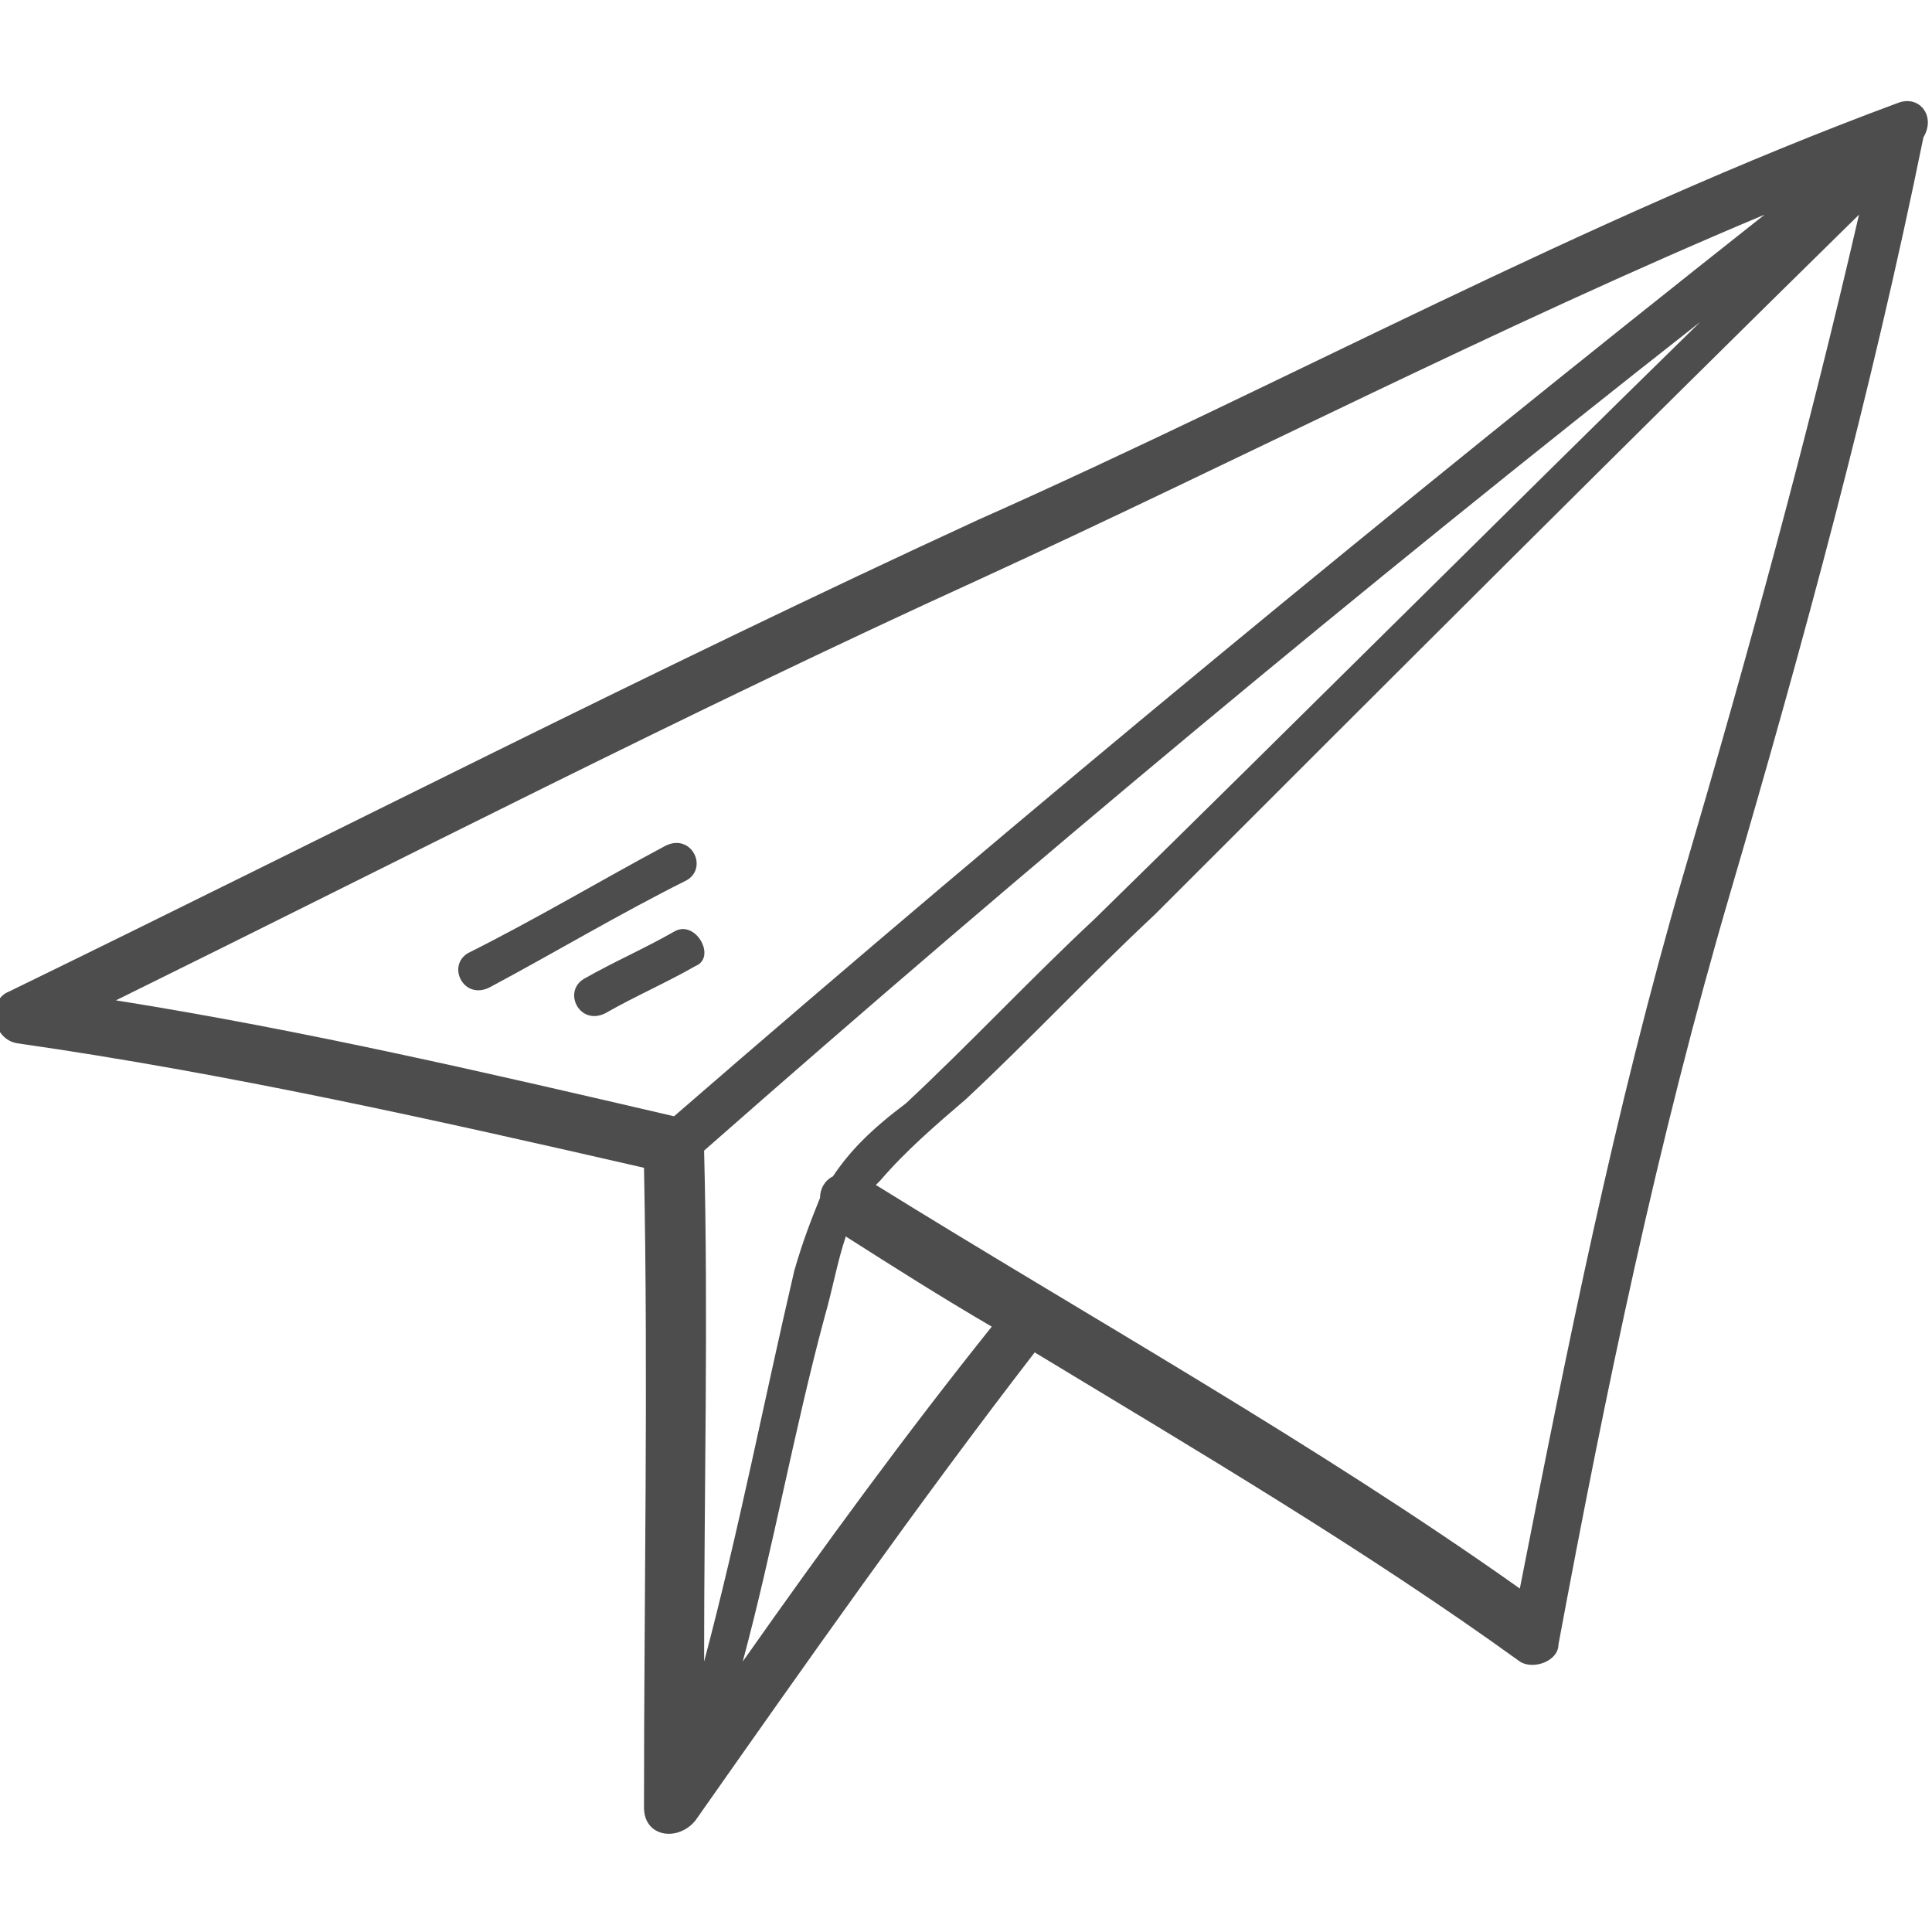 <?xml version="1.0" encoding="utf-8"?>
<!-- Generator: Adobe Illustrator 24.2.1, SVG Export Plug-In . SVG Version: 6.00 Build 0)  -->
<svg version="1.1" id="Layer_1" xmlns="http://www.w3.org/2000/svg" xmlns:xlink="http://www.w3.org/1999/xlink" x="0px" y="0px"
	 viewBox="0 0 45 45" style="enable-background:new 0 0 45 45;" xml:space="preserve">
<style type="text/css">
	.st0{fill:#4D4D4D;}
</style>
<g>
	<path class="st0" d="M44.2,2.4C36.9,5.1,30,8.9,22.8,12.1c-7.6,3.5-15,7.3-22.6,11c-0.5,0.2-0.4,1.1,0.2,1.2
		c4.9,0.7,9.8,1.8,14.6,2.9c0.1,5,0,9.9,0,14.9c0,0.7,0.8,0.8,1.2,0.3c2.6-3.7,5.2-7.4,7.9-10.9c3.8,2.3,7.7,4.6,11.3,7.2
		c0.3,0.2,0.9,0,0.9-0.4c1.1-5.9,2.3-11.7,4-17.5c1.7-5.8,3.3-11.7,4.5-17.6C45.1,2.7,44.7,2.2,44.2,2.4z M19.4,27.4
		c-0.2,0.1-0.3,0.3-0.3,0.5c-0.2,0.5-0.4,1-0.6,1.7c-0.7,3-1.3,6.1-2.1,9.1c0-4,0.1-8,0-11.9c7.5-6.6,15.3-13.1,23.2-19.3
		c-4.7,4.6-9.4,9.3-14.1,13.9c-1.5,1.4-2.9,2.9-4.4,4.3C20.3,26.3,19.8,26.8,19.4,27.4z M41.1,5c-8.6,6.8-17.1,13.8-25.4,21
		c-4.3-1-8.6-2-13-2.7c6.7-3.3,13.3-6.7,20.1-9.8C28.9,10.7,34.9,7.6,41.1,5z M17.3,38.7c0.7-2.6,1.2-5.4,1.9-8
		c0.2-0.7,0.3-1.3,0.5-1.9c1.1,0.7,2.2,1.4,3.4,2.1C21.1,33.4,19.2,36,17.3,38.7z M39.2,20.4c-1.6,5.5-2.7,11-3.8,16.6
		c-4.8-3.4-10-6.3-15-9.4c0,0,0.1-0.1,0.1-0.1c0.6-0.7,1.3-1.3,2-1.9c1.5-1.4,2.9-2.9,4.4-4.3C32.4,15.8,37.8,10.4,43.3,5
		C42.1,10.2,40.7,15.3,39.2,20.4z"/>
	<path class="st0" d="M11.4,23c1.5-0.8,3-1.7,4.6-2.5c0.5-0.3,0.1-1.1-0.5-0.8c-1.5,0.8-3,1.7-4.6,2.5C10.4,22.5,10.8,23.3,11.4,23z
		"/>
	<path class="st0" d="M15.7,21.7c-0.7,0.4-1.4,0.7-2.1,1.1c-0.5,0.3-0.1,1.1,0.5,0.8c0.7-0.4,1.4-0.7,2.1-1.1
		C16.7,22.3,16.2,21.4,15.7,21.7z"/>
</g>
</svg>
